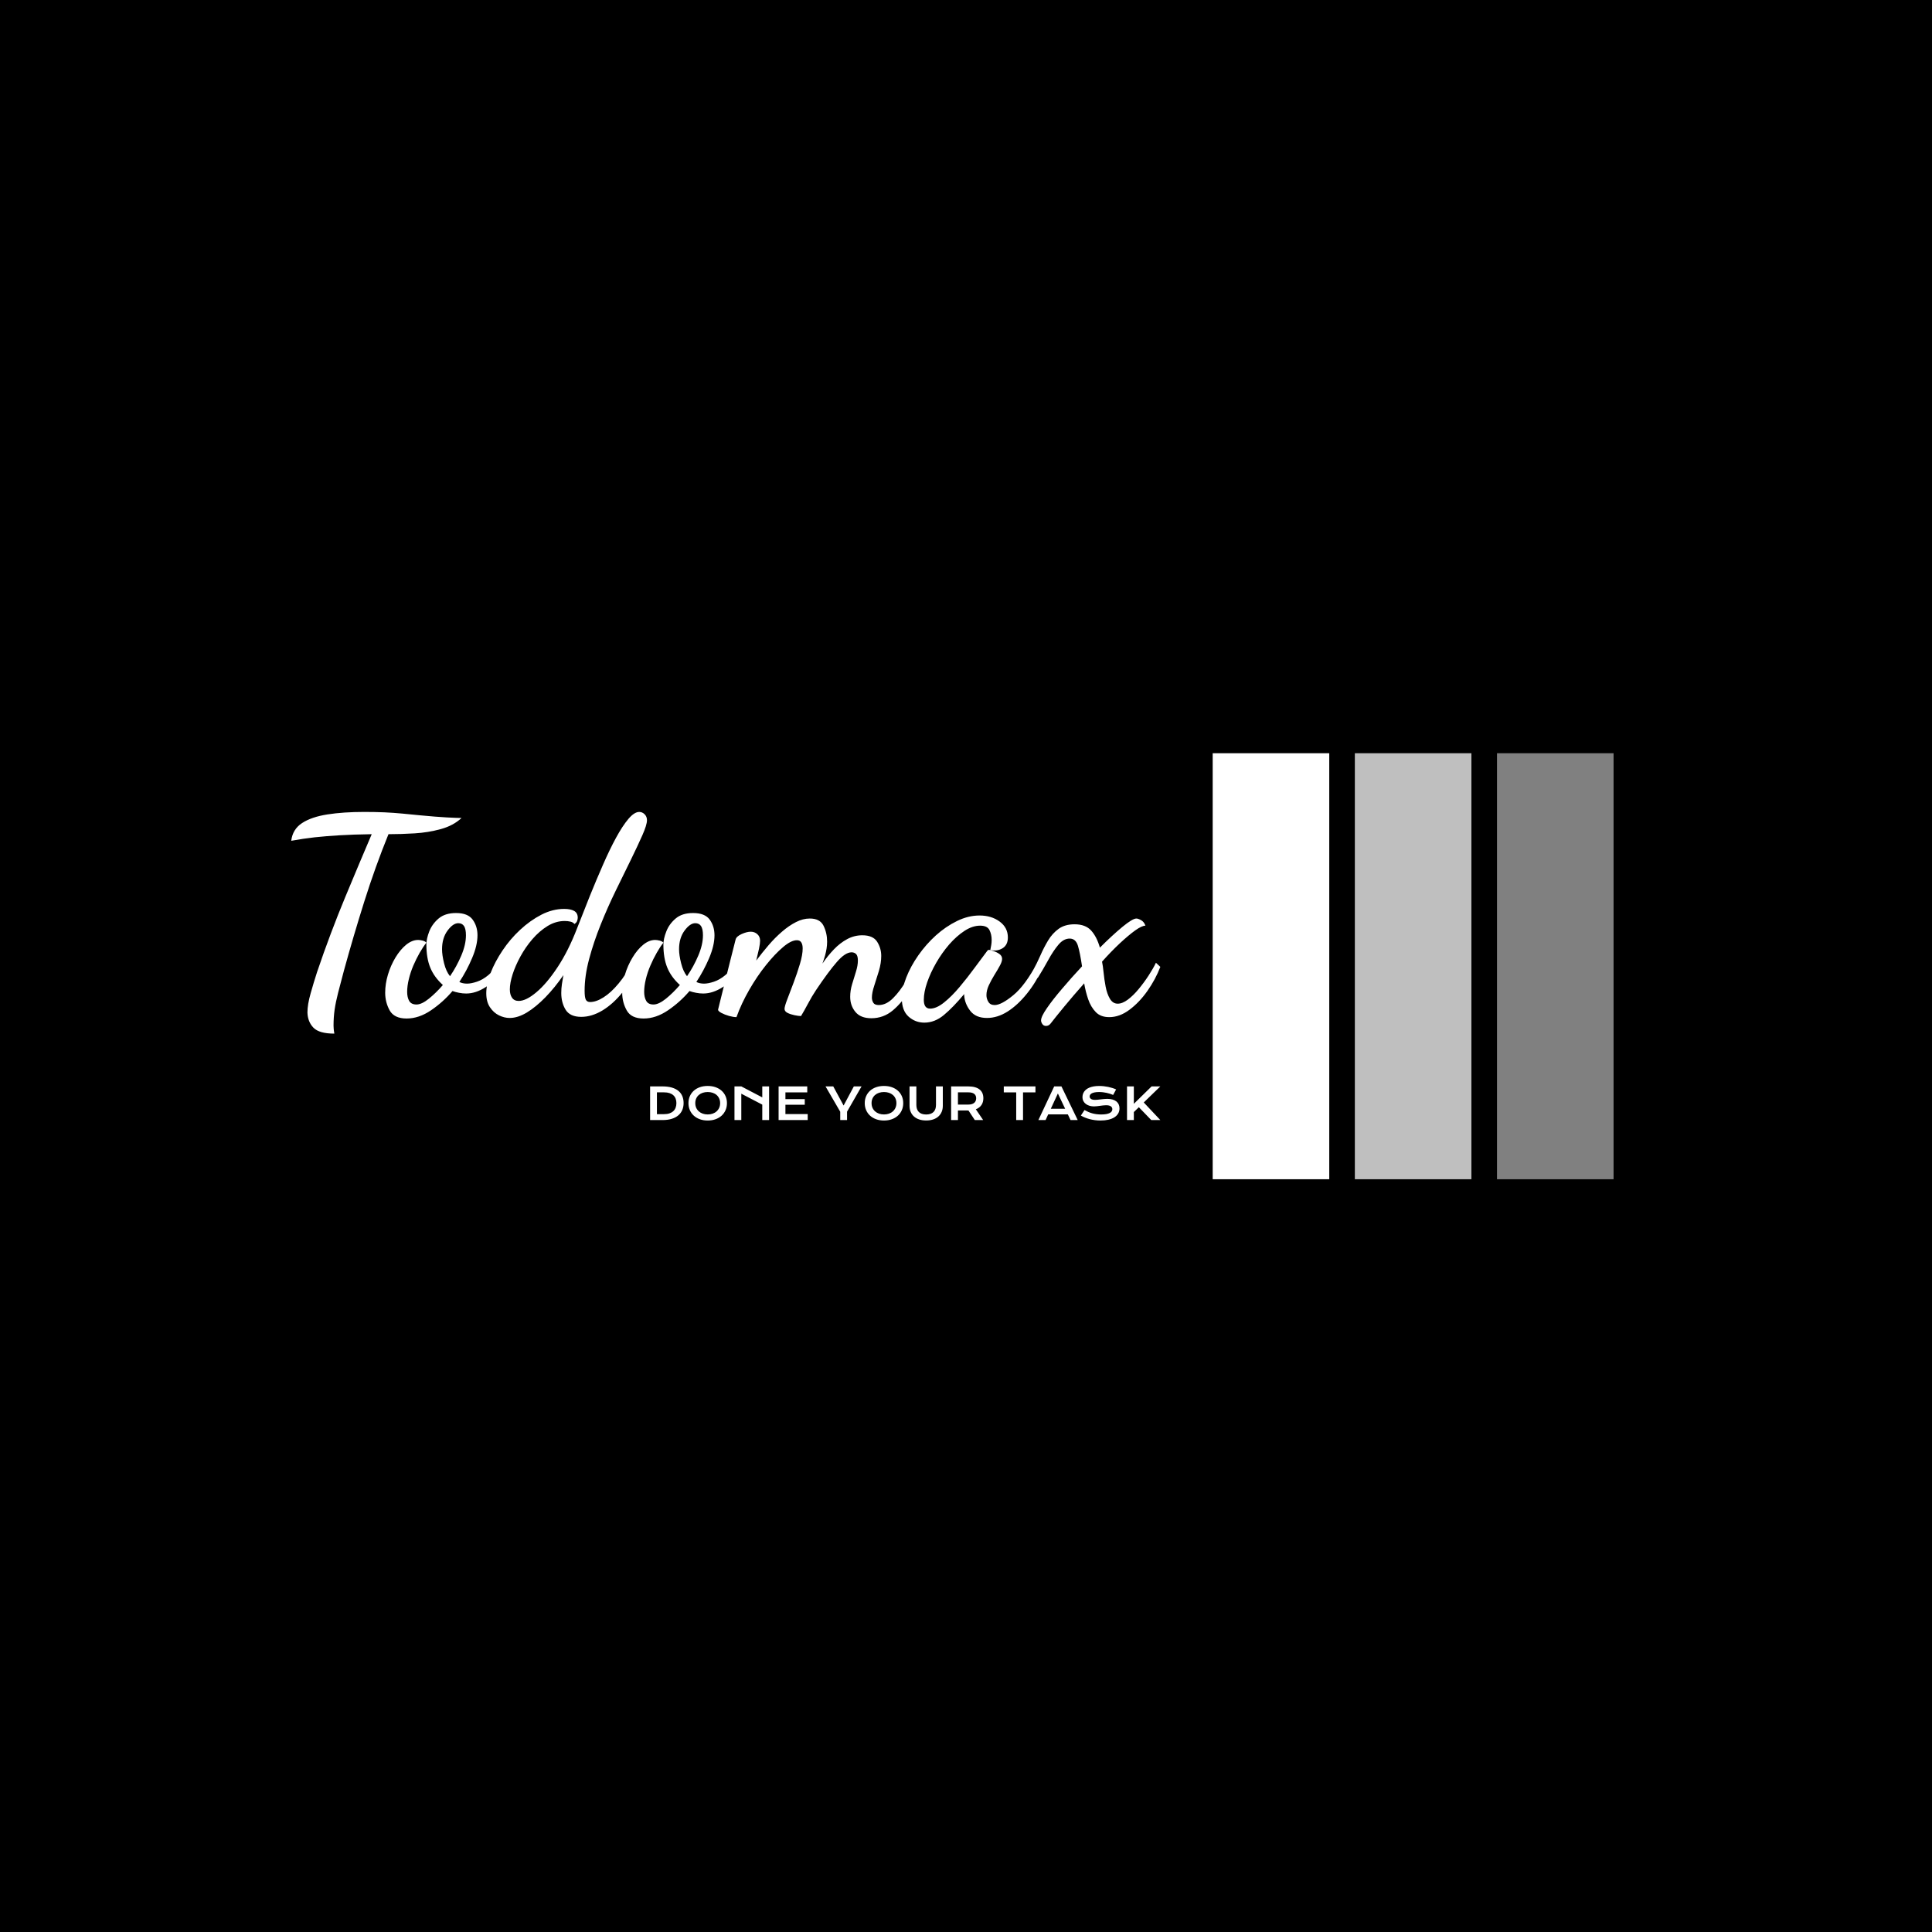 <svg xmlns="http://www.w3.org/2000/svg" version="1.1" xmlns:xlink="http://www.w3.org/1999/xlink" xmlns:svgjs="http://svgjs.dev/svgjs" width="1000" height="1000" viewBox="0 0 1000 1000"><rect width="1000" height="1000" fill="#000000"></rect><g transform="matrix(0.7,0,0,0.7,149.576,389.87)"><svg viewBox="0 0 396 125" data-background-color="#102e44" preserveAspectRatio="xMidYMid meet" height="315" width="1000" xmlns="http://www.w3.org/2000/svg" xmlns:xlink="http://www.w3.org/1999/xlink"><g id="tight-bounds" transform="matrix(1,0,0,1,0.24,-0.068)"><svg viewBox="0 0 395.52 125.136" height="125.136" width="395.52"><g><svg viewBox="0 0 613.406 194.071" height="125.136" width="395.52"><g transform="matrix(1,0,0,1,0,26.822)"><svg viewBox="0 0 395.52 140.428" height="140.428" width="395.52"><g><svg viewBox="0 0 395.52 140.428" height="140.428" width="395.52"><g><svg viewBox="0 0 395.52 100.88" height="100.88" width="395.52"><g transform="matrix(1,0,0,1,0,0)"><svg width="395.52" viewBox="3.8 -36 158.19 40.35" height="100.88" data-palette-color="#0074d9"><path d="M11.65 4.35L11.65 4.35Q8.9 4.35 7.85 3.28 6.8 2.2 6.75 0.5L6.75 0.5Q6.75-0.95 7.33-2.98 7.9-5 8.5-6.85L8.5-6.85Q9.7-10.4 11-13.85 12.3-17.3 13.63-20.5 14.95-23.7 16.18-26.6 17.4-29.5 18.45-31.95L18.45-31.95Q15.05-31.9 12.58-31.75 10.1-31.6 8.05-31.38 6-31.15 3.8-30.75L3.8-30.75Q4.05-32.85 5.78-33.98 7.5-35.1 10.4-35.55 13.3-36 17.05-36L17.05-36Q19-36 20.73-35.93 22.45-35.85 24.03-35.7 25.6-35.55 27.1-35.4L27.1-35.4Q30.25-35.1 32.13-35 34-34.9 34.8-34.9L34.8-34.9Q33.3-33.5 31.03-32.88 28.75-32.25 26.25-32.1 23.75-31.95 21.5-31.95L21.5-31.95Q19.1-26.05 17.1-19.7 15.1-13.35 13.4-7.15L13.4-7.15Q12.75-4.75 12.33-3.08 11.9-1.4 11.7-0.03 11.5 1.35 11.5 2.9L11.5 2.9Q11.5 3.15 11.53 3.48 11.55 3.8 11.65 4.35ZM24.8 1.6L24.8 1.6Q22.55 1.6 21.72 0.13 20.9-1.35 20.9-3.1L20.9-3.1Q20.9-4.7 21.4-6.38 21.9-8.05 22.77-9.5 23.65-10.95 24.72-11.83 25.8-12.7 26.9-12.7L26.9-12.7Q27.25-12.7 27.72-12.58 28.2-12.45 28.4-12.2L28.4-12.2Q27.8-11.45 27.17-10.35 26.55-9.25 26.02-8.03 25.5-6.8 25.2-5.55 24.9-4.3 24.9-3.25L24.9-3.25Q24.9-2.25 25.27-1.6 25.65-0.95 26.6-0.95L26.6-0.95Q27.55-0.95 28.87-2.02 30.2-3.1 31.4-4.5L31.4-4.5Q29.8-5.95 29.1-7.68 28.4-9.4 28.4-11.85L28.4-11.85Q28.4-12.9 28.92-14.25 29.45-15.6 30.62-16.6 31.8-17.6 33.8-17.6L33.8-17.6Q35.95-17.6 36.82-16.4 37.7-15.2 37.7-13.55L37.7-13.55Q37.7-11.7 36.72-9.4 35.75-7.1 34.4-5.05L34.4-5.05Q35-4.75 35.8-4.75L35.8-4.75Q36.55-4.75 37.6-5.1 38.65-5.45 39.65-6.28 40.65-7.1 41.25-8.5L41.25-8.5 42.15-7.85Q41.05-5.3 39.22-4.13 37.4-2.95 35.65-2.95L35.65-2.95Q35-2.95 34.35-3.08 33.7-3.2 33.15-3.4L33.15-3.4Q31.45-1.4 29.25 0.1 27.05 1.6 24.8 1.6ZM32.7-6.1L32.7-6.1Q33.9-7.85 34.75-9.85 35.6-11.85 35.6-13.55L35.6-13.55Q35.6-14.7 35.25-15.23 34.9-15.75 34.2-15.75L34.2-15.75Q33.25-15.75 32.25-14.4 31.25-13.05 31.25-11L31.25-11Q31.25-9.95 31.62-8.45 32-6.95 32.7-6.1ZM43.55 1.5L43.55 1.5Q42.59 1.5 41.62 1.03 40.64 0.55 39.97-0.45 39.3-1.45 39.3-3L39.3-3Q39.3-4.65 40.09-6.7 40.89-8.75 42.27-10.8 43.64-12.85 45.47-14.55 47.3-16.25 49.34-17.3 51.39-18.35 53.49-18.35L53.49-18.35Q54.64-18.35 55.3-17.98 55.95-17.6 55.95-16.75L55.95-16.75Q55.95-16.5 55.84-16.18 55.74-15.85 55.34-15.6L55.34-15.6Q55.14-15.9 54.64-16.03 54.14-16.15 53.59-16.15L53.59-16.15Q51.95-16.15 50.45-15.23 48.95-14.3 47.7-12.85 46.45-11.4 45.52-9.7 44.59-8 44.09-6.43 43.59-4.85 43.59-3.7L43.59-3.7Q43.59-2.75 43.99-2.18 44.39-1.6 45.2-1.6L45.2-1.6Q46.55-1.6 48.42-3.18 50.3-4.75 52.27-7.73 54.24-10.7 55.84-14.85L55.84-14.85Q56.95-17.7 58.14-20.68 59.34-23.65 60.55-26.4 61.75-29.15 62.92-31.3 64.09-33.45 65.17-34.73 66.25-36 67.14-36L67.14-36Q67.69-36 68.12-35.58 68.55-35.15 68.55-34.5L68.55-34.5Q68.55-33.65 67.72-31.78 66.89-29.9 65.62-27.3 64.34-24.7 62.87-21.68 61.39-18.65 60.12-15.48 58.84-12.3 58.02-9.22 57.2-6.15 57.2-3.45L57.2-3.45Q57.2-2.25 57.42-1.83 57.64-1.4 58.2-1.4L58.2-1.4Q59.3-1.4 60.64-2.25 62-3.1 63.39-4.78 64.8-6.45 65.94-8.8L65.94-8.8 66.89-8Q65.8-5.25 64.09-3.15 62.39-1.05 60.45 0.13 58.5 1.3 56.59 1.3L56.59 1.3Q54.55 1.3 53.74 0 52.95-1.3 52.95-3.05L52.95-3.05Q52.95-3.85 53.07-4.67 53.2-5.5 53.34-6.3L53.34-6.3Q51.8-4.05 50.07-2.27 48.34-0.5 46.7 0.5 45.05 1.5 43.55 1.5ZM67.94 1.6L67.94 1.6Q65.69 1.6 64.87 0.13 64.04-1.35 64.04-3.1L64.04-3.1Q64.04-4.7 64.54-6.38 65.04-8.05 65.92-9.5 66.79-10.95 67.87-11.83 68.94-12.7 70.04-12.7L70.04-12.7Q70.39-12.7 70.87-12.58 71.34-12.45 71.54-12.2L71.54-12.2Q70.94-11.45 70.32-10.35 69.69-9.25 69.17-8.03 68.64-6.8 68.34-5.55 68.04-4.3 68.04-3.25L68.04-3.25Q68.04-2.25 68.42-1.6 68.79-0.95 69.74-0.95L69.74-0.95Q70.69-0.95 72.02-2.02 73.34-3.1 74.54-4.5L74.54-4.5Q72.94-5.95 72.24-7.68 71.54-9.4 71.54-11.85L71.54-11.85Q71.54-12.9 72.07-14.25 72.59-15.6 73.77-16.6 74.94-17.6 76.94-17.6L76.94-17.6Q79.09-17.6 79.97-16.4 80.84-15.2 80.84-13.55L80.84-13.55Q80.84-11.7 79.87-9.4 78.89-7.1 77.54-5.05L77.54-5.05Q78.14-4.75 78.94-4.75L78.94-4.75Q79.69-4.75 80.74-5.1 81.79-5.45 82.79-6.28 83.79-7.1 84.39-8.5L84.39-8.5 85.29-7.85Q84.19-5.3 82.37-4.13 80.54-2.95 78.79-2.95L78.79-2.95Q78.14-2.95 77.49-3.08 76.84-3.2 76.29-3.4L76.29-3.4Q74.59-1.4 72.39 0.1 70.19 1.6 67.94 1.6ZM75.84-6.1L75.84-6.1Q77.04-7.85 77.89-9.85 78.74-11.85 78.74-13.55L78.74-13.55Q78.74-14.7 78.39-15.23 78.04-15.75 77.34-15.75L77.34-15.75Q76.39-15.75 75.39-14.4 74.39-13.05 74.39-11L74.39-11Q74.39-9.95 74.77-8.45 75.14-6.95 75.84-6.1ZM109.39 1.55L109.39 1.55Q107.44 1.55 106.49 0.4 105.54-0.75 105.54-2.35L105.54-2.35Q105.54-3.5 105.89-4.65 106.24-5.8 106.59-6.93 106.94-8.05 106.94-8.95L106.94-8.95Q106.94-9.8 106.62-10.13 106.29-10.45 105.79-10.45L105.79-10.45Q104.64-10.45 103.12-8.7 101.59-6.95 99.34-3.6L99.34-3.6Q98.54-2.4 97.84-1.07 97.14 0.25 96.59 1.15L96.59 1.15Q96.14 1.15 95.42 1 94.69 0.85 94.14 0.58 93.59 0.3 93.59-0.15L93.59-0.15Q93.59-0.6 94.09-1.9 94.59-3.2 95.24-4.93 95.89-6.65 96.39-8.33 96.89-10 96.89-11.15L96.89-11.15Q96.89-11.85 96.64-12.25 96.39-12.65 95.84-12.65L95.84-12.65Q94.79-12.65 93.32-11.4 91.84-10.15 90.22-8.13 88.59-6.1 87.17-3.63 85.74-1.15 84.84 1.35L84.84 1.35Q84.29 1.35 83.49 1.13 82.69 0.9 82.09 0.58 81.49 0.25 81.49 0L81.49 0Q81.49-0.05 81.84-1.43 82.19-2.8 82.69-4.85 83.19-6.9 83.74-9.05 84.29-11.2 84.69-12.8L84.69-12.8Q84.84-13.35 85.79-13.78 86.74-14.2 87.44-14.2L87.44-14.2Q88.14-14.2 88.64-13.75 89.14-13.3 89.14-12.55L89.14-12.55Q89.14-12.05 88.94-11.1 88.74-10.15 88.44-8.95L88.44-8.95Q89.49-10.35 90.67-11.73 91.84-13.1 93.12-14.2 94.39-15.3 95.67-15.95 96.94-16.6 98.19-16.6L98.19-16.6Q100.04-16.6 100.69-15.28 101.34-13.95 101.34-12.4L101.34-12.4Q101.34-11.75 101.24-11.13 101.14-10.5 100.97-9.88 100.79-9.25 100.49-8.4L100.49-8.4Q101.44-9.8 102.57-10.98 103.69-12.15 104.99-12.85 106.29-13.55 107.74-13.55L107.74-13.55Q109.69-13.55 110.44-12.38 111.19-11.2 111.19-9.8L111.19-9.8Q111.19-8.5 110.77-7.08 110.34-5.65 109.92-4.38 109.49-3.1 109.49-2.2L109.49-2.2Q109.49-1.7 109.74-1.28 109.99-0.85 110.74-0.85L110.74-0.85Q112.09-0.85 113.34-2.1 114.59-3.35 115.67-5.18 116.74-7 117.49-8.65L117.49-8.65 118.34-7.6Q117.54-5.55 116.27-3.43 114.99-1.3 113.29 0.13 111.59 1.55 109.39 1.55ZM119.04 2.35L119.04 2.35Q117.39 2.35 116.16 1.25 114.94 0.15 114.94-2.05L114.94-2.05Q114.94-3.8 115.74-5.85 116.54-7.9 117.94-9.9 119.34-11.9 121.14-13.53 122.94-15.15 124.99-16.15 127.04-17.15 129.09-17.15L129.09-17.15Q131.24-17.15 132.74-16.05 134.24-14.95 134.24-13.15L134.24-13.15Q134.24-11.8 133.29-11.2 132.34-10.6 131.04-10.85L131.04-10.85Q131.14-11.3 131.21-11.75 131.29-12.2 131.29-12.7L131.29-12.7Q131.29-13.7 130.89-14.5 130.49-15.3 129.19-15.3L129.19-15.3Q127.79-15.3 126.34-14.35 124.89-13.4 123.56-11.88 122.24-10.35 121.19-8.53 120.14-6.7 119.54-4.95 118.94-3.2 118.94-1.8L118.94-1.8Q118.94-0.2 120.09-0.2L120.09-0.2Q121.24-0.2 122.64-1.33 124.04-2.45 125.46-4.15 126.89-5.85 128.19-7.63 129.49-9.4 130.44-10.65L130.44-10.65Q130.59-10.9 130.84-10.9L130.84-10.9Q131.04-10.85 131.61-10.68 132.19-10.5 132.69-10.15 133.19-9.8 133.19-9.25L133.19-9.25Q133.19-8.75 132.76-7.98 132.34-7.2 131.76-6.28 131.19-5.35 130.76-4.42 130.34-3.5 130.34-2.65L130.34-2.65Q130.34-2 130.69-1.43 131.04-0.85 131.84-0.85L131.84-0.85Q133.04-0.85 135.21-2.63 137.39-4.4 139.64-8.65L139.64-8.65 140.59-7.7Q139.39-5 137.71-2.93 136.04-0.85 134.19 0.33 132.34 1.5 130.44 1.5L130.44 1.5Q128.39 1.5 127.39 0.2 126.39-1.1 126.29-2.6L126.29-2.6Q126.29-2.7 126.29-2.75 126.29-2.8 126.29-2.85L126.29-2.85Q124.29-0.45 122.61 0.95 120.94 2.35 119.04 2.35ZM141.19 2.95L141.19 2.95Q140.74 2.95 140.51 2.6 140.28 2.25 140.28 1.95L140.28 1.95Q140.28 1.25 141.34-0.28 142.38-1.8 144.09-3.8 145.78-5.8 147.74-7.9L147.74-7.9Q147.38-10.35 146.99-11.65 146.59-12.95 145.49-12.95L145.49-12.95Q144.38-12.95 143.44-11.83 142.49-10.7 141.59-9.05 140.69-7.4 139.69-5.8L139.69-5.8 138.84-7.2Q139.53-8.45 140.16-9.88 140.78-11.3 141.56-12.6 142.34-13.9 143.49-14.73 144.63-15.55 146.38-15.55L146.38-15.55Q148.38-15.55 149.41-14.4 150.44-13.25 150.99-11.3L150.99-11.3Q153.24-13.55 155.09-15.08 156.94-16.6 157.63-16.6L157.63-16.6Q157.94-16.6 158.49-16.3 159.03-16 159.28-15.3L159.28-15.3Q158.63-15.3 157.41-14.43 156.19-13.55 154.61-12.08 153.03-10.6 151.38-8.75L151.38-8.75Q151.53-8.05 151.66-6.8 151.78-5.55 152.03-4.23 152.28-2.9 152.81-2 153.34-1.1 154.24-1.1L154.24-1.1Q155.09-1.1 156.09-1.85 157.09-2.6 158.06-3.78 159.03-4.95 159.86-6.23 160.69-7.5 161.19-8.55L161.19-8.55 161.99-7.8Q161.13-5.55 159.66-3.45 158.19-1.35 156.38 0 154.59 1.35 152.69 1.35L152.69 1.35Q151.13 1.35 150.24 0.43 149.34-0.5 148.86-1.9 148.38-3.3 148.13-4.8L148.13-4.8Q146.13-2.55 144.51-0.58 142.88 1.4 142.03 2.5L142.03 2.5Q141.69 2.95 141.19 2.95Z" opacity="1" transform="matrix(1,0,0,1,0,0)" fill="#ffffff" class="undefined-text-0" data-fill-palette-color="primary" id="text-0"></path></svg></g></svg></g><g transform="matrix(1,0,0,1,163.31,124.695)"><svg viewBox="0 0 232.21 15.732" height="15.732" width="232.21"><g transform="matrix(1,0,0,1,0,0)"><svg width="232.21" viewBox="5.42 -38.67 578.7 39.21" height="15.732" data-palette-color="#0074d9"><path d="M5.42 0L5.42-38.16 19.41-38.16Q25.54-38.16 30.05-36.84 34.57-35.52 37.54-33.07 40.5-30.62 41.96-27.11 43.41-23.61 43.41-19.24L43.41-19.24Q43.41-15.09 41.97-11.56 40.53-8.03 37.57-5.46 34.62-2.88 30.1-1.43 25.59 0.02 19.46 0.02L19.46 0.02 5.42 0ZM13.16-6.69L21.31-6.69Q24.78-6.69 27.39-7.58 30-8.47 31.75-10.11 33.5-11.74 34.38-14.06 35.25-16.38 35.25-19.24L35.25-19.24Q35.25-22.05 34.38-24.3 33.5-26.56 31.75-28.14 30-29.71 27.39-30.57 24.78-31.42 21.31-31.42L21.31-31.42 13.16-31.42 13.16-6.69ZM48.92-19.19L48.92-19.19Q48.92-23.51 50.51-27.1 52.1-30.69 54.97-33.26 57.83-35.84 61.85-37.26 65.87-38.67 70.75-38.67L70.75-38.67Q75.61-38.67 79.64-37.26 83.66-35.84 86.53-33.26 89.4-30.69 90.99-27.1 92.58-23.51 92.58-19.19L92.58-19.19Q92.58-14.84 90.99-11.22 89.4-7.59 86.53-4.98 83.66-2.37 79.64-0.92 75.61 0.54 70.75 0.54L70.75 0.54Q65.87 0.54 61.85-0.92 57.83-2.37 54.97-4.98 52.1-7.59 50.51-11.22 48.92-14.84 48.92-19.19ZM56.66-19.19L56.66-19.19Q56.66-16.24 57.72-13.87 58.79-11.5 60.68-9.83 62.57-8.15 65.15-7.25 67.72-6.35 70.75-6.35L70.75-6.35Q73.78-6.35 76.35-7.25 78.93-8.15 80.81-9.83 82.69-11.5 83.76-13.87 84.84-16.24 84.84-19.19L84.84-19.19Q84.84-22.14 83.76-24.49 82.69-26.83 80.81-28.45 78.93-30.08 76.35-30.93 73.78-31.79 70.75-31.79L70.75-31.79Q67.72-31.79 65.15-30.93 62.57-30.08 60.68-28.45 58.79-26.83 57.72-24.49 56.66-22.14 56.66-19.19ZM101.12 0L101.12-38.16 108.86-38.16 132.64-25.71 132.64-38.16 140.38-38.16 140.38 0 132.64 0 132.64-17.5 108.86-29.88 108.86 0 101.12 0ZM151.16 0L151.16-38.16 183.66-38.16 183.66-31.37 158.9-31.37 158.9-23.75 180.83-23.75 180.83-17.38 158.9-17.38 158.9-6.76 184.17-6.76 184.17 0 151.16 0ZM221.06 0L221.06-9.45 204.38-38.16 213.15-38.16 224.89-16.46 236.49-38.16 245.25-38.16 228.8-9.5 228.8 0 221.06 0ZM248.86-19.19L248.86-19.19Q248.86-23.51 250.45-27.1 252.04-30.69 254.9-33.26 257.77-35.84 261.79-37.26 265.81-38.67 270.69-38.67L270.69-38.67Q275.55-38.67 279.57-37.26 283.6-35.84 286.47-33.26 289.34-30.69 290.93-27.1 292.51-23.51 292.51-19.19L292.51-19.19Q292.51-14.84 290.93-11.22 289.34-7.59 286.47-4.98 283.6-2.37 279.57-0.92 275.55 0.54 270.69 0.54L270.69 0.54Q265.81 0.54 261.79-0.92 257.77-2.37 254.9-4.98 252.04-7.59 250.45-11.22 248.86-14.84 248.86-19.19ZM256.6-19.19L256.6-19.19Q256.6-16.24 257.66-13.87 258.73-11.5 260.62-9.83 262.51-8.15 265.09-7.25 267.66-6.35 270.69-6.35L270.69-6.35Q273.72-6.35 276.29-7.25 278.87-8.15 280.75-9.83 282.63-11.5 283.7-13.87 284.78-16.24 284.78-19.19L284.78-19.19Q284.78-22.14 283.7-24.49 282.63-26.83 280.75-28.45 278.87-30.08 276.29-30.93 273.72-31.79 270.69-31.79L270.69-31.79Q267.66-31.79 265.09-30.93 262.51-30.08 260.62-28.45 258.73-26.83 257.66-24.49 256.6-22.14 256.6-19.19ZM299.67-16.21L299.67-38.16 307.4-38.16 307.4-17.14Q307.4-14.55 308.11-12.54 308.82-10.52 310.22-9.13 311.63-7.74 313.7-7.02 315.78-6.3 318.54-6.3L318.54-6.3Q321.27-6.3 323.36-7.02 325.45-7.74 326.85-9.13 328.25-10.52 328.96-12.54 329.67-14.55 329.67-17.14L329.67-17.14 329.67-38.16 337.41-38.16 337.41-16.21Q337.41-12.45 336.14-9.38 334.87-6.3 332.45-4.1 330.04-1.9 326.53-0.71 323.03 0.49 318.54 0.49L318.54 0.49Q314.05 0.49 310.54-0.71 307.04-1.9 304.62-4.1 302.2-6.3 300.93-9.38 299.67-12.45 299.67-16.21L299.67-16.21ZM346.83 0L346.83-38.16 366.24-38.16Q370.63-38.16 373.86-37.24 377.08-36.33 379.2-34.59 381.33-32.86 382.37-30.37 383.4-27.88 383.4-24.73L383.4-24.73Q383.4-22.61 382.89-20.69 382.38-18.77 381.32-17.16 380.25-15.55 378.64-14.29 377.03-13.04 374.86-12.21L374.86-12.21 383.16 0 373.69 0 366.51-10.84 366.29-10.84 354.57-10.86 354.57 0 346.83 0ZM354.57-17.55L366.44-17.55Q368.63-17.55 370.28-18.07 371.93-18.58 373.04-19.51 374.15-20.43 374.7-21.77 375.25-23.1 375.25-24.73L375.25-24.73Q375.25-27.93 373.05-29.68 370.85-31.42 366.44-31.42L366.44-31.42 354.57-31.42 354.57-17.55ZM420.65 0L420.65-31.37 406.57-31.37 406.57-38.16 442.48-38.16 442.48-31.37 428.39-31.37 428.39 0 420.65 0ZM445.82 0L463.74-38.16 471.95-38.16 490.4 0 482.27 0 479.22-6.42 456.93-6.42 453.98 0 445.82 0ZM459.88-12.79L476.17-12.79 467.92-30.13 459.88-12.79ZM493.99-5.08L498.11-11.35Q500.19-10.18 502.33-9.24 504.46-8.3 506.76-7.65 509.05-7.01 511.58-6.67 514.11-6.32 516.96-6.32L516.96-6.32Q520.4-6.32 522.82-6.77 525.24-7.23 526.76-8.02 528.29-8.81 528.99-9.91 529.68-11.01 529.68-12.3L529.68-12.3Q529.68-14.38 527.95-15.59 526.22-16.8 522.6-16.8L522.6-16.8Q521.01-16.8 519.26-16.59 517.5-16.38 515.7-16.14 513.91-15.89 512.16-15.69 510.42-15.48 508.88-15.48L508.88-15.48Q506.32-15.48 503.96-16.14 501.61-16.8 499.79-18.12 497.97-19.43 496.89-21.41 495.82-23.39 495.82-26.03L495.82-26.03Q495.82-27.59 496.25-29.13 496.67-30.66 497.61-32.07 498.55-33.47 500.04-34.68 501.53-35.89 503.64-36.77 505.76-37.65 508.53-38.15 511.3-38.65 514.84-38.65L514.84-38.65Q517.4-38.65 519.99-38.37 522.58-38.09 525.03-37.57 527.48-37.06 529.76-36.34 532.03-35.62 533.98-34.74L533.98-34.74 530.59-28.49Q528.97-29.2 527.12-29.8 525.26-30.4 523.24-30.83 521.21-31.27 519.05-31.53 516.89-31.79 514.64-31.79L514.64-31.79Q511.44-31.79 509.38-31.32 507.32-30.86 506.1-30.14 504.88-29.42 504.4-28.53 503.93-27.64 503.93-26.76L503.93-26.76Q503.93-25.05 505.46-23.96 507-22.88 510.15-22.88L510.15-22.88Q511.42-22.88 513.07-23.06 514.72-23.24 516.53-23.46 518.35-23.68 520.25-23.86 522.14-24.05 523.92-24.05L523.92-24.05Q527.29-24.05 529.89-23.29 532.49-22.53 534.25-21.13 536.01-19.73 536.91-17.74 537.81-15.75 537.81-13.28L537.81-13.28Q537.81-9.99 536.29-7.41 534.76-4.83 531.94-3.06 529.12-1.29 525.14-0.38 521.16 0.54 516.28 0.54L516.28 0.54Q513.06 0.54 509.98 0.13 506.9-0.27 504.08-1.01 501.26-1.76 498.71-2.8 496.16-3.83 493.99-5.08L493.99-5.08ZM546.33 0L546.33-38.16 554.07-38.16 554.07-18.41 574.21-38.16 584.12-38.16 565.32-19.95 584.12 0 573.82 0 559.76-14.55 554.07-9.06 554.07 0 546.33 0Z" opacity="1" transform="matrix(1,0,0,1,0,0)" fill="#ffffff" class="undefined-text-1" data-fill-palette-color="secondary" id="text-1"></path></svg></g></svg></g></svg></g></svg></g><g transform="matrix(1,0,0,1,419.335,0)"><svg viewBox="0 0 194.071 194.071" height="194.071" width="194.071"><g data-palette-color="#b2fcfb"><rect width="53.046" height="194.071" fill="#ffffff" stroke="transparent" data-fill-palette-color="accent" x="0" fill-opacity="1"></rect><rect width="53.046" height="194.071" fill="#ffffff" stroke="transparent" data-fill-palette-color="accent" x="64.69" fill-opacity="0.75"></rect><rect width="53.046" height="194.071" fill="#ffffff" stroke="transparent" data-fill-palette-color="accent" x="129.381" fill-opacity="0.5"></rect></g></svg></g></svg></g><defs></defs></svg><rect width="395.52" height="125.136" fill="none" stroke="none" visibility="hidden"></rect></g></svg></g></svg>